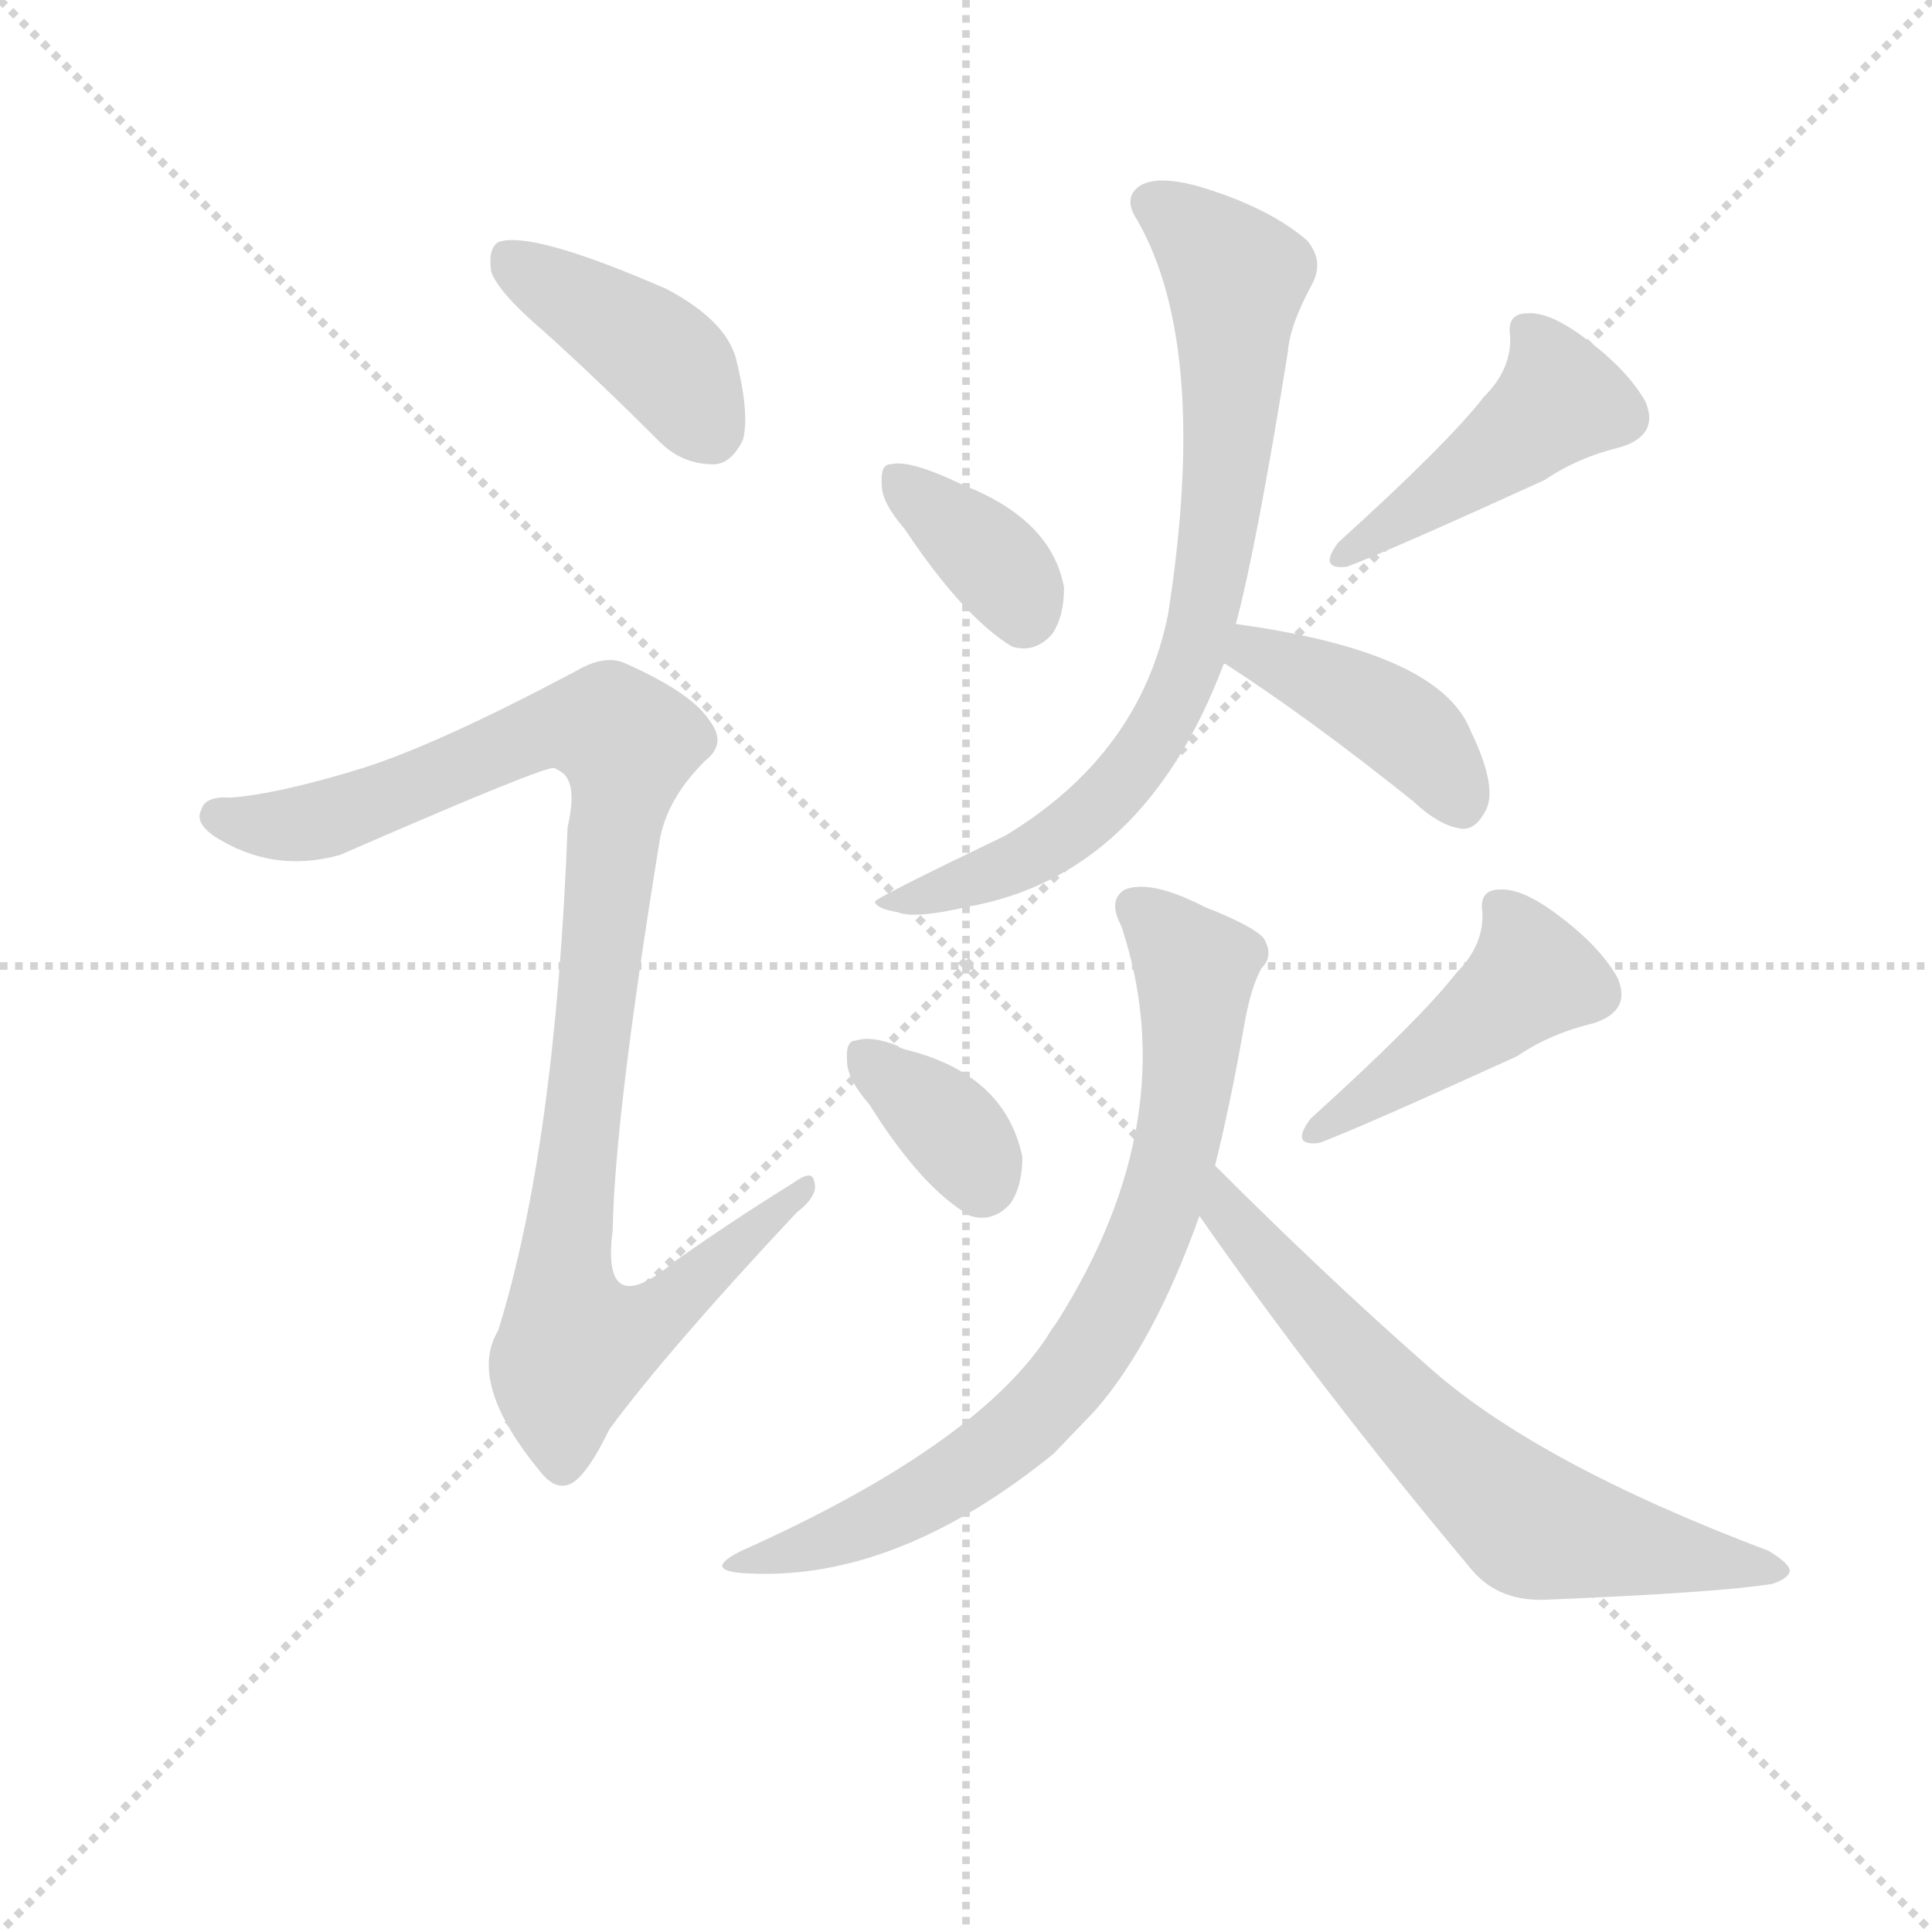 <svg version="1.1" viewBox="0 0 1024 1024" xmlns="http://www.w3.org/2000/svg">
  <g stroke="lightgray" stroke-dasharray="1,1" stroke-width="1" transform="scale(4, 4)">
    <line x1="0" y1="0" x2="256" y2="256"></line>
    <line x1="256" y1="0" x2="0" y2="256"></line>
    <line x1="128" y1="0" x2="128" y2="256"></line>
    <line x1="0" y1="128" x2="256" y2="128"></line>
  </g>
<g transform="scale(0.92, -0.92) translate(60, -900)">
   <style type="text/css">
    @keyframes keyframes0 {
      from {
       stroke: blue;
       stroke-dashoffset: 413;
       stroke-width: 128;
       }
       57% {
       animation-timing-function: step-end;
       stroke: blue;
       stroke-dashoffset: 0;
       stroke-width: 128;
       }
       to {
       stroke: black;
       stroke-width: 1024;
       }
       }
       #make-me-a-hanzi-animation-0 {
         animation: keyframes0 0.586s both;
         animation-delay: 0s;
         animation-timing-function: linear;
       }
    @keyframes keyframes1 {
      from {
       stroke: blue;
       stroke-dashoffset: 1013;
       stroke-width: 128;
       }
       77% {
       animation-timing-function: step-end;
       stroke: blue;
       stroke-dashoffset: 0;
       stroke-width: 128;
       }
       to {
       stroke: black;
       stroke-width: 1024;
       }
       }
       #make-me-a-hanzi-animation-1 {
         animation: keyframes1 1.074s both;
         animation-delay: 0.586s;
         animation-timing-function: linear;
       }
    @keyframes keyframes2 {
      from {
       stroke: blue;
       stroke-dashoffset: 362;
       stroke-width: 128;
       }
       54% {
       animation-timing-function: step-end;
       stroke: blue;
       stroke-dashoffset: 0;
       stroke-width: 128;
       }
       to {
       stroke: black;
       stroke-width: 1024;
       }
       }
       #make-me-a-hanzi-animation-2 {
         animation: keyframes2 0.545s both;
         animation-delay: 1.66s;
         animation-timing-function: linear;
       }
    @keyframes keyframes3 {
      from {
       stroke: blue;
       stroke-dashoffset: 451;
       stroke-width: 128;
       }
       59% {
       animation-timing-function: step-end;
       stroke: blue;
       stroke-dashoffset: 0;
       stroke-width: 128;
       }
       to {
       stroke: black;
       stroke-width: 1024;
       }
       }
       #make-me-a-hanzi-animation-3 {
         animation: keyframes3 0.617s both;
         animation-delay: 2.205s;
         animation-timing-function: linear;
       }
    @keyframes keyframes4 {
      from {
       stroke: blue;
       stroke-dashoffset: 778;
       stroke-width: 128;
       }
       72% {
       animation-timing-function: step-end;
       stroke: blue;
       stroke-dashoffset: 0;
       stroke-width: 128;
       }
       to {
       stroke: black;
       stroke-width: 1024;
       }
       }
       #make-me-a-hanzi-animation-4 {
         animation: keyframes4 0.883s both;
         animation-delay: 2.822s;
         animation-timing-function: linear;
       }
    @keyframes keyframes5 {
      from {
       stroke: blue;
       stroke-dashoffset: 414;
       stroke-width: 128;
       }
       57% {
       animation-timing-function: step-end;
       stroke: blue;
       stroke-dashoffset: 0;
       stroke-width: 128;
       }
       to {
       stroke: black;
       stroke-width: 1024;
       }
       }
       #make-me-a-hanzi-animation-5 {
         animation: keyframes5 0.587s both;
         animation-delay: 3.705s;
         animation-timing-function: linear;
       }
    @keyframes keyframes6 {
      from {
       stroke: blue;
       stroke-dashoffset: 355;
       stroke-width: 128;
       }
       54% {
       animation-timing-function: step-end;
       stroke: blue;
       stroke-dashoffset: 0;
       stroke-width: 128;
       }
       to {
       stroke: black;
       stroke-width: 1024;
       }
       }
       #make-me-a-hanzi-animation-6 {
         animation: keyframes6 0.539s both;
         animation-delay: 4.292s;
         animation-timing-function: linear;
       }
    @keyframes keyframes7 {
      from {
       stroke: blue;
       stroke-dashoffset: 451;
       stroke-width: 128;
       }
       59% {
       animation-timing-function: step-end;
       stroke: blue;
       stroke-dashoffset: 0;
       stroke-width: 128;
       }
       to {
       stroke: black;
       stroke-width: 1024;
       }
       }
       #make-me-a-hanzi-animation-7 {
         animation: keyframes7 0.617s both;
         animation-delay: 4.831s;
         animation-timing-function: linear;
       }
    @keyframes keyframes8 {
      from {
       stroke: blue;
       stroke-dashoffset: 763;
       stroke-width: 128;
       }
       71% {
       animation-timing-function: step-end;
       stroke: blue;
       stroke-dashoffset: 0;
       stroke-width: 128;
       }
       to {
       stroke: black;
       stroke-width: 1024;
       }
       }
       #make-me-a-hanzi-animation-8 {
         animation: keyframes8 0.871s both;
         animation-delay: 5.448s;
         animation-timing-function: linear;
       }
    @keyframes keyframes9 {
      from {
       stroke: blue;
       stroke-dashoffset: 670;
       stroke-width: 128;
       }
       69% {
       animation-timing-function: step-end;
       stroke: blue;
       stroke-dashoffset: 0;
       stroke-width: 128;
       }
       to {
       stroke: black;
       stroke-width: 1024;
       }
       }
       #make-me-a-hanzi-animation-9 {
         animation: keyframes9 0.795s both;
         animation-delay: 6.319s;
         animation-timing-function: linear;
       }
</style>
<path d="M 254.0 708.5 Q 285.0 680.5 320.0 645.5 Q 333.0 632.5 351.0 632.5 Q 361.0 632.5 368.0 646.5 Q 372.0 661.5 364.0 693.5 Q 358.0 715.5 324.0 733.5 Q 246.0 767.5 227.0 760.5 Q 221.0 756.5 223.0 743.5 Q 227.0 731.5 254.0 708.5 Z" fill="lightgray"></path> 
<path d="M 149.0 457.5 Q 100.0 442.5 73.0 440.5 Q 58.0 441.5 56.0 433.5 Q 52.0 426.5 63.0 418.5 Q 97.0 396.5 136.0 407.5 Q 253.0 458.5 259.0 457.5 Q 260.0 457.5 263.0 455.5 Q 273.0 449.5 267.0 423.5 Q 260.0 239.5 227.0 133.5 Q 209.0 103.5 251.0 52.5 Q 261.0 39.5 271.0 46.5 Q 280.0 53.5 291.0 76.5 Q 325.0 122.5 399.0 201.5 Q 412.0 211.5 409.0 219.5 Q 408.0 226.5 397.0 218.5 Q 363.0 197.5 329.0 173.5 Q 286.0 137.5 293.0 191.5 Q 294.0 255.5 320.0 415.5 Q 324.0 439.5 346.0 461.5 Q 359.0 471.5 349.0 484.5 Q 339.0 500.5 301.0 517.5 Q 289.0 523.5 272.0 513.5 Q 193.0 471.5 149.0 457.5 Z" fill="lightgray"></path> 
<path d="M 461.0 595.5 Q 495.0 544.5 523.0 527.5 Q 536.0 523.5 546.0 534.5 Q 553.0 544.5 553.0 561.5 Q 546.0 600.5 495.0 620.5 Q 464.0 635.5 453.0 632.5 Q 447.0 632.5 448.0 620.5 Q 448.0 610.5 461.0 595.5 Z" fill="lightgray"></path> 
<path d="M 795.0 671.5 Q 774.0 644.5 711.0 587.5 Q 699.0 571.5 716.0 573.5 Q 740.0 582.5 830.0 623.5 Q 849.0 636.5 874.0 642.5 Q 896.0 649.5 888.0 668.5 Q 878.0 686.5 854.0 704.5 Q 833.0 720.5 820.0 719.5 Q 808.0 719.5 810.0 706.5 Q 811.0 687.5 795.0 671.5 Z" fill="lightgray"></path> 
<path d="M 652.0 540.5 Q 664.0 585.5 682.0 697.5 Q 683.0 712.5 696.0 736.5 Q 703.0 749.5 693.0 761.5 Q 671.0 780.5 631.0 792.5 Q 606.0 799.5 596.0 792.5 Q 587.0 785.5 595.0 773.5 Q 637.0 700.5 613.0 546.5 Q 597.0 465.5 519.0 418.5 Q 444.0 382.5 444.0 380.5 Q 445.0 376.5 457.0 374.5 Q 467.0 370.5 497.0 377.5 Q 599.0 395.5 645.0 517.5 L 652.0 540.5 Z" fill="lightgray"></path> 
<path d="M 645.0 517.5 L 646.0 517.5 Q 694.0 486.5 754.0 438.5 Q 770.0 423.5 783.0 422.5 Q 790.0 422.5 795.0 431.5 Q 804.0 444.5 787.0 479.5 Q 769.0 524.5 652.0 540.5 C 622.0 544.5 618.0 531.5 645.0 517.5 Z" fill="lightgray"></path> 
<path d="M 441.0 263.5 Q 471.0 215.5 499.0 199.5 Q 512.0 195.5 522.0 206.5 Q 529.0 216.5 529.0 233.5 Q 519.0 281.5 461.0 295.5 Q 458.0 296.5 457.0 297.5 Q 442.0 303.5 433.0 300.5 Q 427.0 300.5 428.0 288.5 Q 428.0 278.5 441.0 263.5 Z" fill="lightgray"></path> 
<path d="M 779.0 339.5 Q 758.0 312.5 695.0 255.5 Q 683.0 239.5 700.0 241.5 Q 724.0 250.5 814.0 291.5 Q 833.0 304.5 858.0 310.5 Q 880.0 317.5 872.0 336.5 Q 862.0 354.5 838.0 372.5 Q 817.0 388.5 804.0 387.5 Q 792.0 387.5 794.0 374.5 Q 795.0 355.5 779.0 339.5 Z" fill="lightgray"></path> 
<path d="M 640.0 228.5 Q 649.0 264.5 657.0 310.5 Q 661.0 332.5 667.0 342.5 Q 674.0 349.5 668.0 359.5 Q 662.0 366.5 634.0 377.5 Q 603.0 393.5 588.0 387.5 Q 578.0 381.5 586.0 366.5 Q 623.0 255.5 549.0 138.5 Q 546.0 134.5 543.0 129.5 Q 501.0 66.5 367.0 6.5 Q 343.0 -5.5 372.0 -6.5 Q 457.0 -10.5 547.0 62.5 L 571.0 87.5 Q 605.0 126.5 631.0 199.5 L 640.0 228.5 Z" fill="lightgray"></path> 
<path d="M 631.0 199.5 Q 700.0 100.5 788.0 -4.5 Q 804.0 -23.5 833.0 -21.5 Q 930.0 -17.5 961.0 -12.5 Q 970.0 -9.5 971.0 -5.5 Q 972.0 -1.5 959.0 6.5 Q 824.0 57.5 762.0 113.5 Q 704.0 164.5 640.0 228.5 C 619.0 249.5 614.0 224.5 631.0 199.5 Z" fill="lightgray"></path> 
      <clipPath id="make-me-a-hanzi-clip-0">
      <path d="M 254.0 708.5 Q 285.0 680.5 320.0 645.5 Q 333.0 632.5 351.0 632.5 Q 361.0 632.5 368.0 646.5 Q 372.0 661.5 364.0 693.5 Q 358.0 715.5 324.0 733.5 Q 246.0 767.5 227.0 760.5 Q 221.0 756.5 223.0 743.5 Q 227.0 731.5 254.0 708.5 Z" fill="lightgray"></path>
      </clipPath>
      <path clip-path="url(#make-me-a-hanzi-clip-0)" d="M 232.0 753.5 L 323.0 692.5 L 349.0 652.5 " fill="none" id="make-me-a-hanzi-animation-0" stroke-dasharray="285 570" stroke-linecap="round"></path>

      <clipPath id="make-me-a-hanzi-clip-1">
      <path d="M 149.0 457.5 Q 100.0 442.5 73.0 440.5 Q 58.0 441.5 56.0 433.5 Q 52.0 426.5 63.0 418.5 Q 97.0 396.5 136.0 407.5 Q 253.0 458.5 259.0 457.5 Q 260.0 457.5 263.0 455.5 Q 273.0 449.5 267.0 423.5 Q 260.0 239.5 227.0 133.5 Q 209.0 103.5 251.0 52.5 Q 261.0 39.5 271.0 46.5 Q 280.0 53.5 291.0 76.5 Q 325.0 122.5 399.0 201.5 Q 412.0 211.5 409.0 219.5 Q 408.0 226.5 397.0 218.5 Q 363.0 197.5 329.0 173.5 Q 286.0 137.5 293.0 191.5 Q 294.0 255.5 320.0 415.5 Q 324.0 439.5 346.0 461.5 Q 359.0 471.5 349.0 484.5 Q 339.0 500.5 301.0 517.5 Q 289.0 523.5 272.0 513.5 Q 193.0 471.5 149.0 457.5 Z" fill="lightgray"></path>
      </clipPath>
      <path clip-path="url(#make-me-a-hanzi-clip-1)" d="M 66.0 429.5 L 101.0 423.5 L 141.0 430.5 L 257.0 480.5 L 293.0 479.5 L 302.0 465.5 L 265.0 168.5 L 267.0 141.5 L 275.0 126.5 L 308.0 134.5 L 403.0 215.5 " fill="none" id="make-me-a-hanzi-animation-1" stroke-dasharray="885 1770" stroke-linecap="round"></path>

      <clipPath id="make-me-a-hanzi-clip-2">
      <path d="M 461.0 595.5 Q 495.0 544.5 523.0 527.5 Q 536.0 523.5 546.0 534.5 Q 553.0 544.5 553.0 561.5 Q 546.0 600.5 495.0 620.5 Q 464.0 635.5 453.0 632.5 Q 447.0 632.5 448.0 620.5 Q 448.0 610.5 461.0 595.5 Z" fill="lightgray"></path>
      </clipPath>
      <path clip-path="url(#make-me-a-hanzi-clip-2)" d="M 458.0 623.5 L 517.0 572.5 L 530.0 547.5 " fill="none" id="make-me-a-hanzi-animation-2" stroke-dasharray="234 468" stroke-linecap="round"></path>

      <clipPath id="make-me-a-hanzi-clip-3">
      <path d="M 795.0 671.5 Q 774.0 644.5 711.0 587.5 Q 699.0 571.5 716.0 573.5 Q 740.0 582.5 830.0 623.5 Q 849.0 636.5 874.0 642.5 Q 896.0 649.5 888.0 668.5 Q 878.0 686.5 854.0 704.5 Q 833.0 720.5 820.0 719.5 Q 808.0 719.5 810.0 706.5 Q 811.0 687.5 795.0 671.5 Z" fill="lightgray"></path>
      </clipPath>
      <path clip-path="url(#make-me-a-hanzi-clip-3)" d="M 819.0 710.5 L 834.0 688.5 L 837.0 667.5 L 717.0 581.5 " fill="none" id="make-me-a-hanzi-animation-3" stroke-dasharray="323 646" stroke-linecap="round"></path>

      <clipPath id="make-me-a-hanzi-clip-4">
      <path d="M 652.0 540.5 Q 664.0 585.5 682.0 697.5 Q 683.0 712.5 696.0 736.5 Q 703.0 749.5 693.0 761.5 Q 671.0 780.5 631.0 792.5 Q 606.0 799.5 596.0 792.5 Q 587.0 785.5 595.0 773.5 Q 637.0 700.5 613.0 546.5 Q 597.0 465.5 519.0 418.5 Q 444.0 382.5 444.0 380.5 Q 445.0 376.5 457.0 374.5 Q 467.0 370.5 497.0 377.5 Q 599.0 395.5 645.0 517.5 L 652.0 540.5 Z" fill="lightgray"></path>
      </clipPath>
      <path clip-path="url(#make-me-a-hanzi-clip-4)" d="M 604.0 782.5 L 652.0 740.5 L 646.0 630.5 L 625.0 515.5 L 601.0 469.5 L 562.0 425.5 L 528.0 403.5 L 452.0 378.5 " fill="none" id="make-me-a-hanzi-animation-4" stroke-dasharray="650 1300" stroke-linecap="round"></path>

      <clipPath id="make-me-a-hanzi-clip-5">
      <path d="M 645.0 517.5 L 646.0 517.5 Q 694.0 486.5 754.0 438.5 Q 770.0 423.5 783.0 422.5 Q 790.0 422.5 795.0 431.5 Q 804.0 444.5 787.0 479.5 Q 769.0 524.5 652.0 540.5 C 622.0 544.5 618.0 531.5 645.0 517.5 Z" fill="lightgray"></path>
      </clipPath>
      <path clip-path="url(#make-me-a-hanzi-clip-5)" d="M 656.0 521.5 L 681.0 518.5 L 746.0 482.5 L 782.0 436.5 " fill="none" id="make-me-a-hanzi-animation-5" stroke-dasharray="286 572" stroke-linecap="round"></path>

      <clipPath id="make-me-a-hanzi-clip-6">
      <path d="M 441.0 263.5 Q 471.0 215.5 499.0 199.5 Q 512.0 195.5 522.0 206.5 Q 529.0 216.5 529.0 233.5 Q 519.0 281.5 461.0 295.5 Q 458.0 296.5 457.0 297.5 Q 442.0 303.5 433.0 300.5 Q 427.0 300.5 428.0 288.5 Q 428.0 278.5 441.0 263.5 Z" fill="lightgray"></path>
      </clipPath>
      <path clip-path="url(#make-me-a-hanzi-clip-6)" d="M 439.0 290.5 L 490.0 247.5 L 506.0 219.5 " fill="none" id="make-me-a-hanzi-animation-6" stroke-dasharray="227 454" stroke-linecap="round"></path>

      <clipPath id="make-me-a-hanzi-clip-7">
      <path d="M 779.0 339.5 Q 758.0 312.5 695.0 255.5 Q 683.0 239.5 700.0 241.5 Q 724.0 250.5 814.0 291.5 Q 833.0 304.5 858.0 310.5 Q 880.0 317.5 872.0 336.5 Q 862.0 354.5 838.0 372.5 Q 817.0 388.5 804.0 387.5 Q 792.0 387.5 794.0 374.5 Q 795.0 355.5 779.0 339.5 Z" fill="lightgray"></path>
      </clipPath>
      <path clip-path="url(#make-me-a-hanzi-clip-7)" d="M 803.0 378.5 L 818.0 356.5 L 821.0 335.5 L 701.0 249.5 " fill="none" id="make-me-a-hanzi-animation-7" stroke-dasharray="323 646" stroke-linecap="round"></path>

      <clipPath id="make-me-a-hanzi-clip-8">
      <path d="M 640.0 228.5 Q 649.0 264.5 657.0 310.5 Q 661.0 332.5 667.0 342.5 Q 674.0 349.5 668.0 359.5 Q 662.0 366.5 634.0 377.5 Q 603.0 393.5 588.0 387.5 Q 578.0 381.5 586.0 366.5 Q 623.0 255.5 549.0 138.5 Q 546.0 134.5 543.0 129.5 Q 501.0 66.5 367.0 6.5 Q 343.0 -5.5 372.0 -6.5 Q 457.0 -10.5 547.0 62.5 L 571.0 87.5 Q 605.0 126.5 631.0 199.5 L 640.0 228.5 Z" fill="lightgray"></path>
      </clipPath>
      <path clip-path="url(#make-me-a-hanzi-clip-8)" d="M 595.0 376.5 L 629.0 339.5 L 626.0 293.5 L 611.0 213.5 L 579.0 139.5 L 526.0 74.5 L 484.0 44.5 L 432.0 17.5 L 379.0 3.5 " fill="none" id="make-me-a-hanzi-animation-8" stroke-dasharray="635 1270" stroke-linecap="round"></path>

      <clipPath id="make-me-a-hanzi-clip-9">
      <path d="M 631.0 199.5 Q 700.0 100.5 788.0 -4.5 Q 804.0 -23.5 833.0 -21.5 Q 930.0 -17.5 961.0 -12.5 Q 970.0 -9.5 971.0 -5.5 Q 972.0 -1.5 959.0 6.5 Q 824.0 57.5 762.0 113.5 Q 704.0 164.5 640.0 228.5 C 619.0 249.5 614.0 224.5 631.0 199.5 Z" fill="lightgray"></path>
      </clipPath>
      <path clip-path="url(#make-me-a-hanzi-clip-9)" d="M 643.0 219.5 L 648.0 201.5 L 674.0 168.5 L 814.0 27.5 L 842.0 15.5 L 964.0 -5.5 " fill="none" id="make-me-a-hanzi-animation-9" stroke-dasharray="542 1084" stroke-linecap="round"></path>

</g>
</svg>
